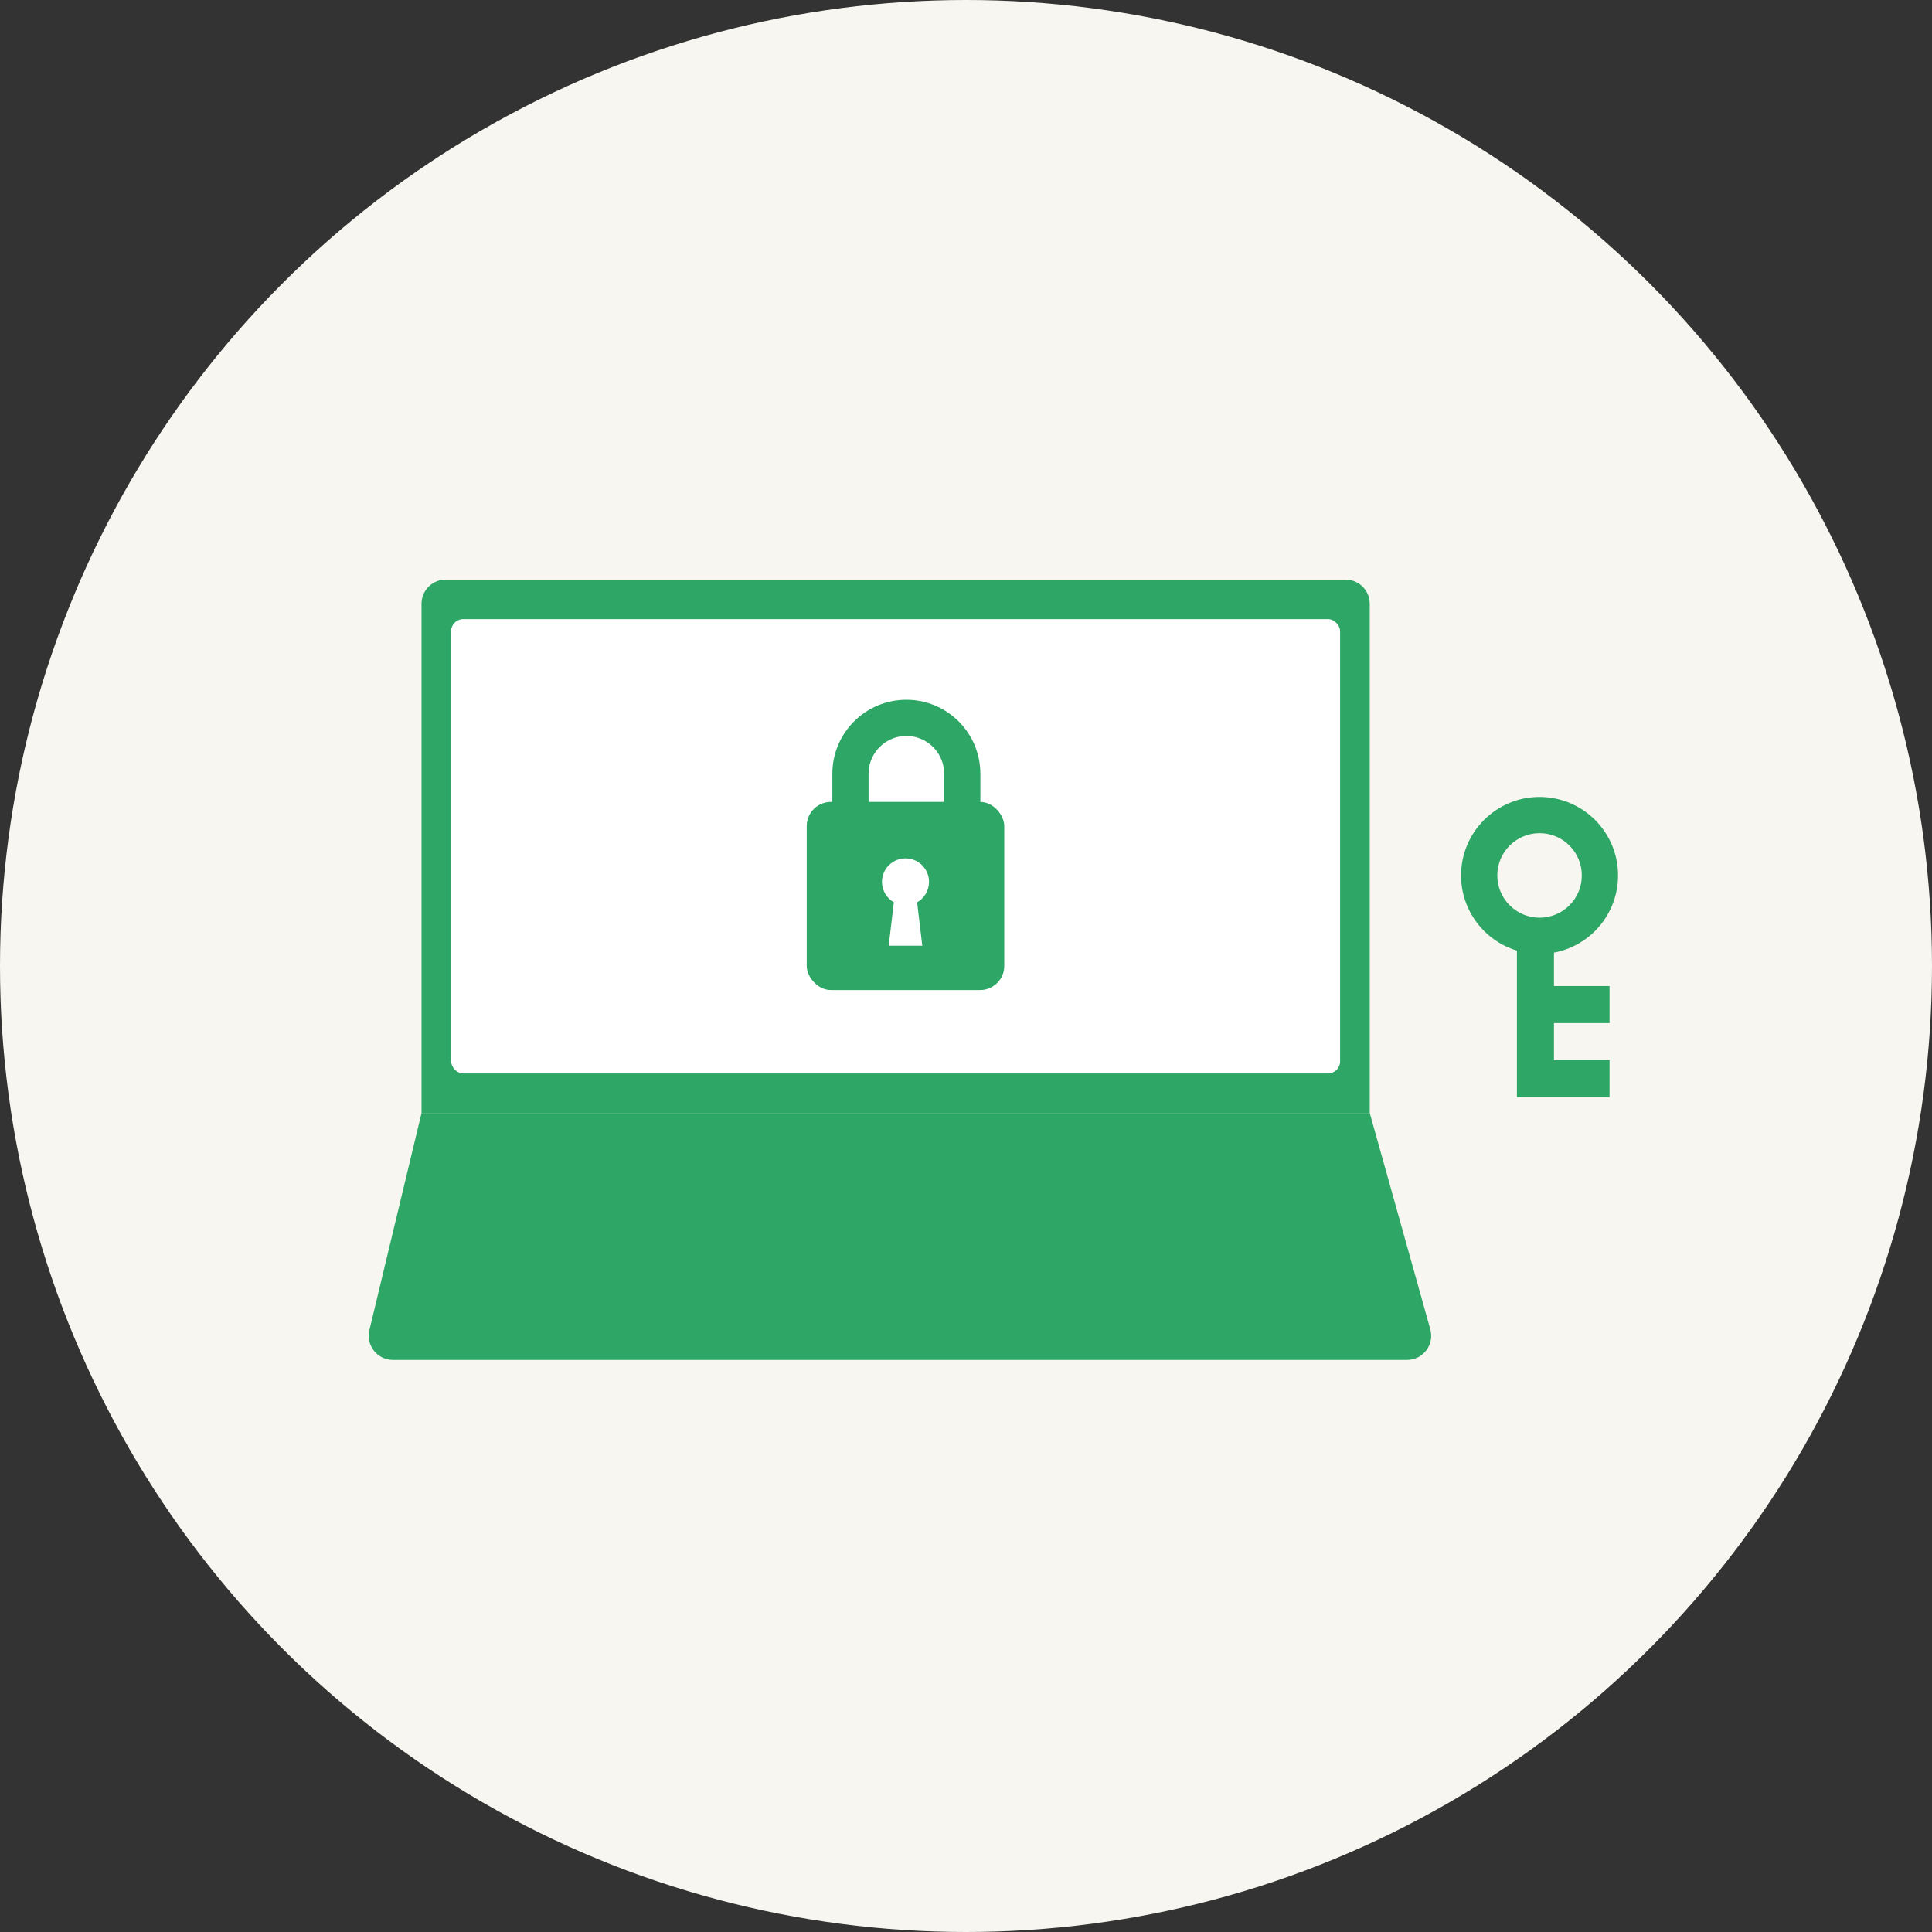 <svg width="160" height="160" viewBox="0 0 160 160" fill="none" xmlns="http://www.w3.org/2000/svg">
<rect x="0" y="0" width="160" height="160" fill="#333333" stroke="none"/>
<circle cx="80" cy="80" r="80" fill="#F8F6F0"/>
<path d="M34.908 50C34.908 48.895 35.803 48 36.908 48H111.436C112.541 48 113.436 48.895 113.436 50V92.172H34.908V50Z" fill="#2EA665"/>
<path d="M34.909 92.172H113.437L118.451 110.083C118.808 111.358 117.85 112.622 116.525 112.622H32.537C31.244 112.622 30.29 111.413 30.592 110.155L34.909 92.172Z" fill="#2EA665"/>
<rect x="37.362" y="51.272" width="73.62" height="37.628" rx="1" fill="white"/>
<path d="M79.69 66.697V64.081C79.69 61.524 77.618 59.452 75.061 59.452V59.452C72.505 59.452 70.432 61.524 70.432 64.081V66.697" stroke="#2EA665" stroke-width="3"/>
<rect x="66.81" y="66.411" width="16.36" height="15.581" rx="2" fill="#2EA665"/>
<path fill-rule="evenodd" clip-rule="evenodd" d="M75.953 74.726C76.541 74.391 76.938 73.758 76.938 73.033C76.938 71.958 76.066 71.086 74.99 71.086C73.914 71.086 73.042 71.958 73.042 73.033C73.042 73.758 73.439 74.391 74.026 74.726L73.599 78.32H76.381L75.953 74.726Z" fill="white"/>
<path fill-rule="evenodd" clip-rule="evenodd" d="M128.692 78.891C131.713 78.331 134 75.683 134 72.5C134 68.91 131.09 66 127.5 66C123.91 66 121 68.91 121 72.5C121 75.438 122.949 77.92 125.625 78.725V90.863H127.159V90.864H133.294V87.796H128.692V84.728H133.294V81.661H128.692V78.891ZM131 72.5C131 74.433 129.433 76 127.5 76C125.567 76 124 74.433 124 72.5C124 70.567 125.567 69 127.5 69C129.433 69 131 70.567 131 72.5Z" fill="#2EA665"/>
</svg>
